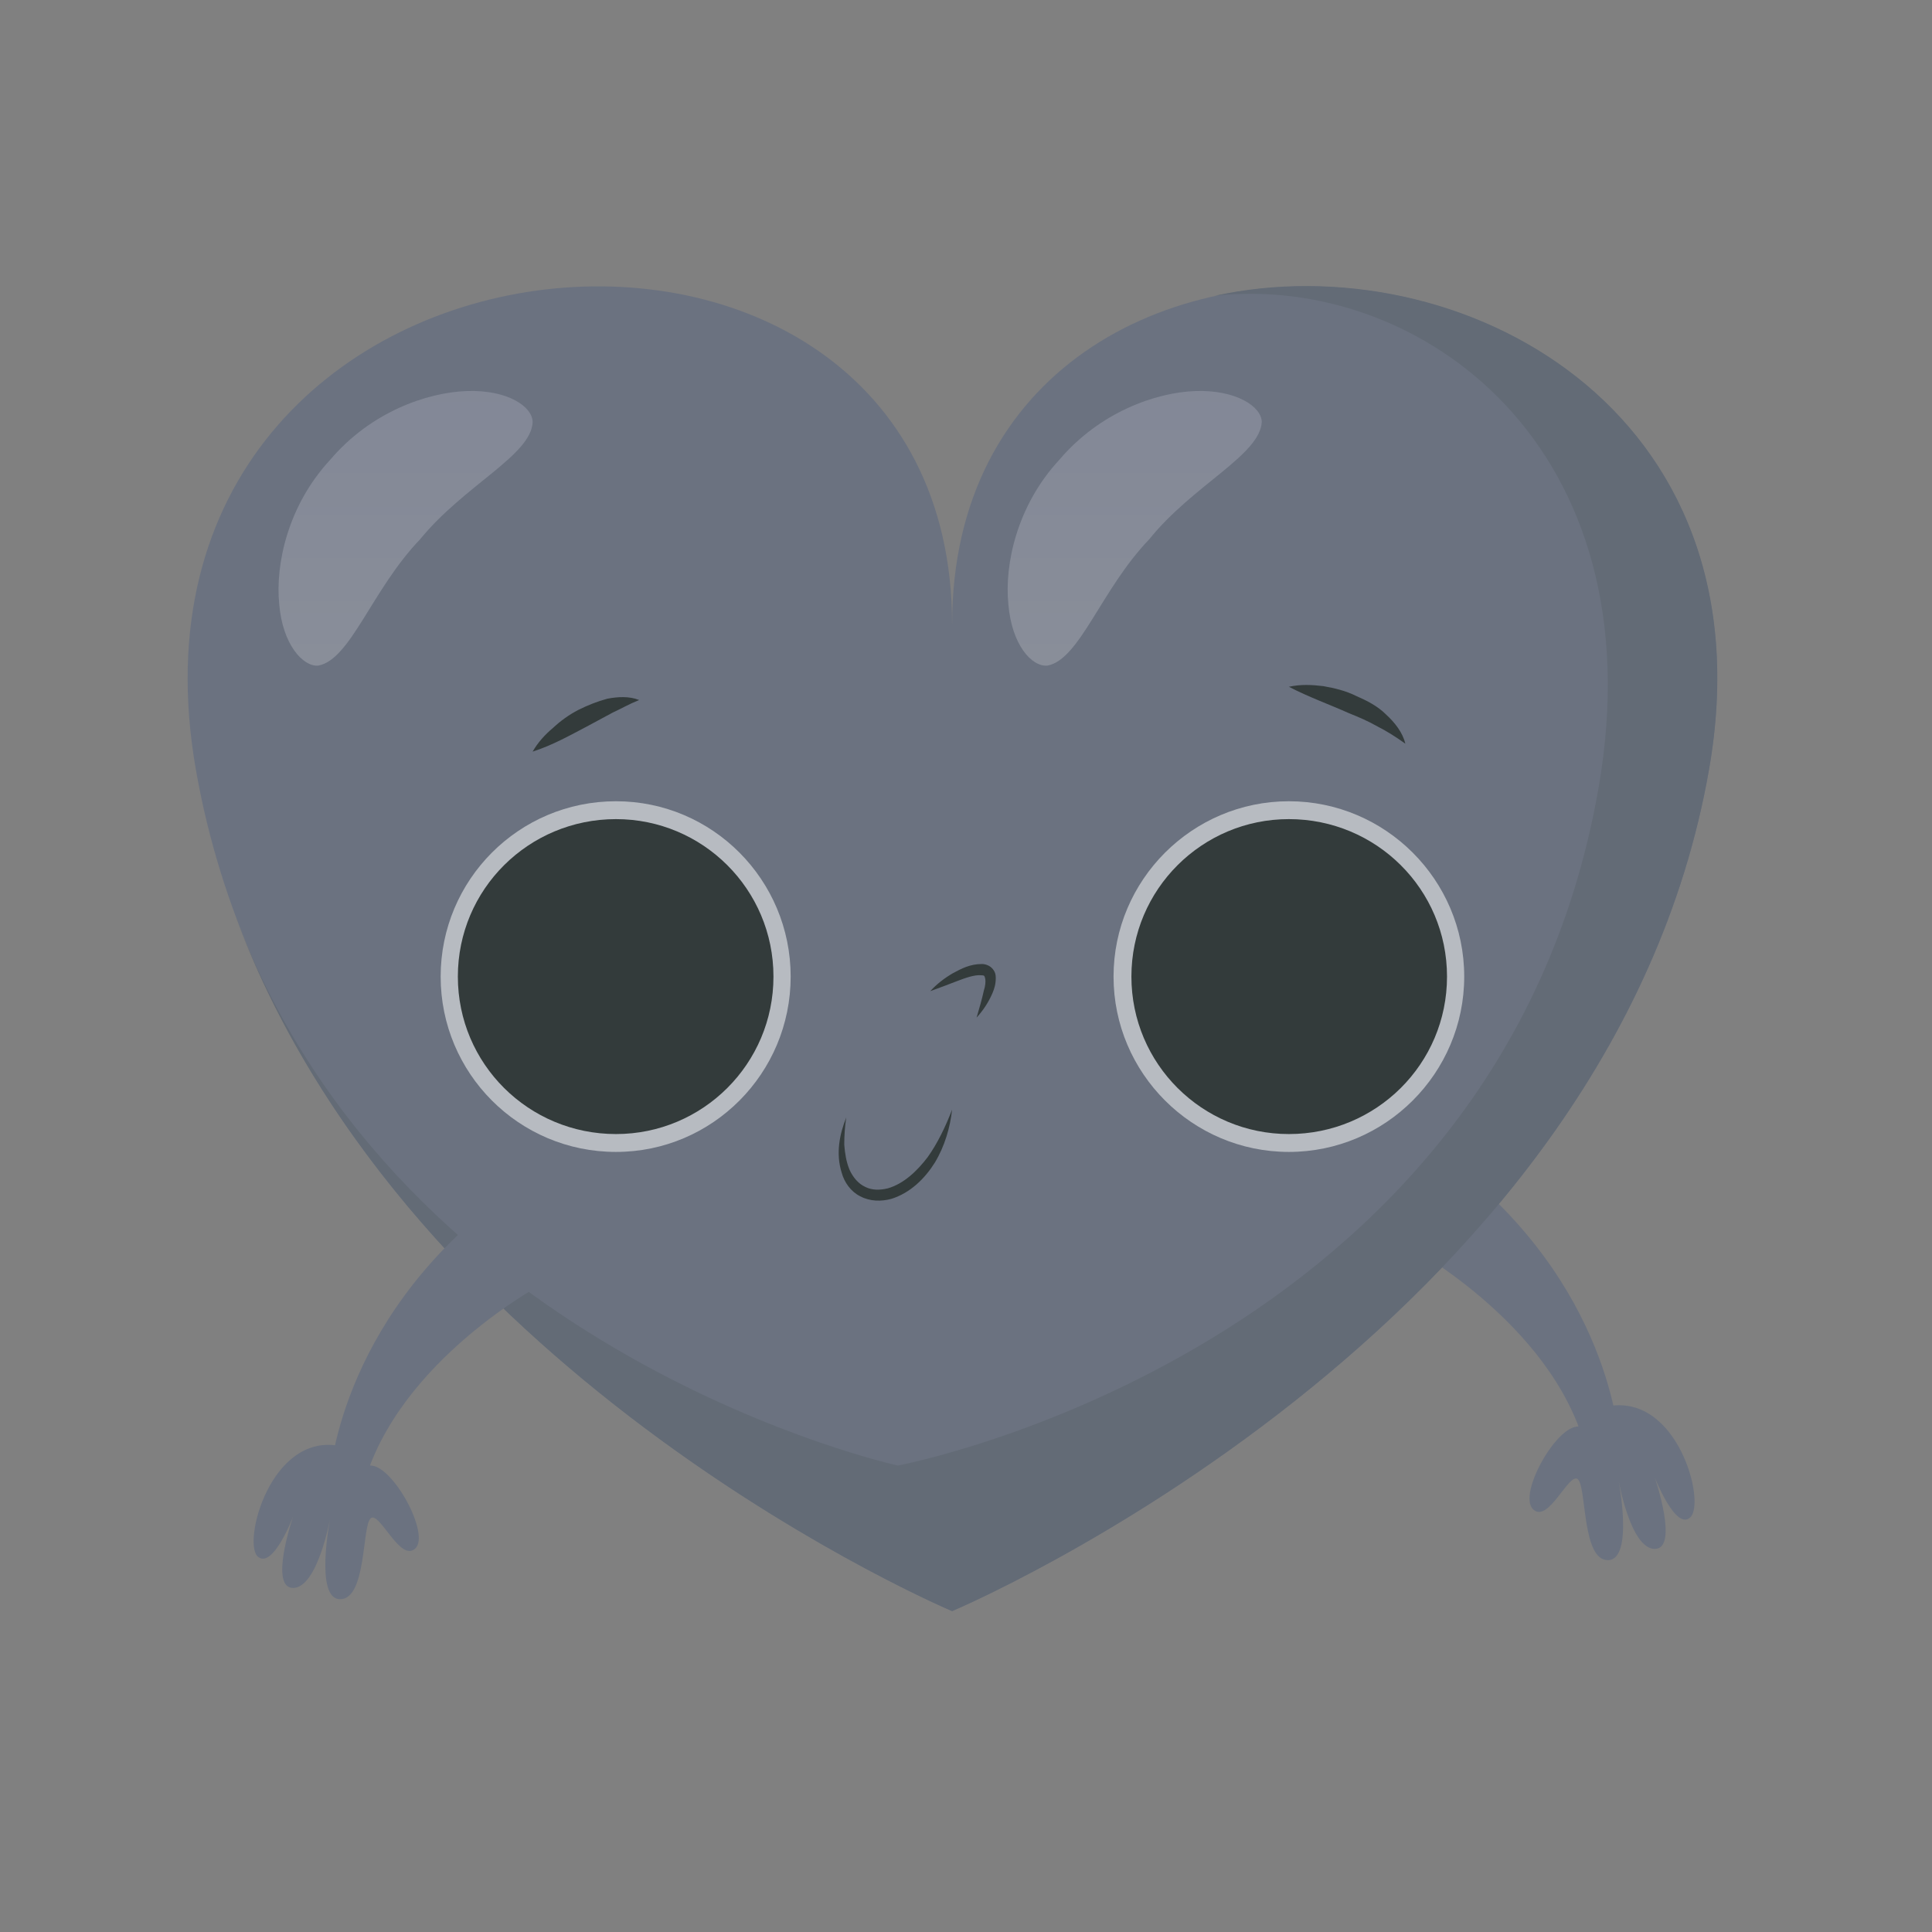 <svg version="1.2" xmlns="http://www.w3.org/2000/svg" viewBox="0 0 292 292" width="200" height="200"><rect x="0" y="0" width="292" height="292" fill="#808080" stroke="none"/><defs><linearGradient id="P" gradientUnits="userSpaceOnUse"/><linearGradient id="g1" x2="1" href="#P" gradientTransform="matrix(0,-200.273,223.853,0,58.049,243.522)"><stop stop-color="#636b76"/><stop offset="1" stop-color="#636b76"/></linearGradient><linearGradient id="g2" x2="1" href="#P" gradientTransform="matrix(0,-41.473,38.429,0,38.946,100.593)"><stop stop-color="#fff"/><stop offset="1" stop-color="#dfdff2"/></linearGradient><linearGradient id="g3" x2="1" href="#P" gradientTransform="matrix(0,-41.473,38.429,0,149.12,100.593)"><stop stop-color="#fff"/><stop offset="1" stop-color="#dfdff2"/></linearGradient></defs><style>tspan{white-space:pre}.a{fill:#6b7280}.b{fill:url(#g1)}.c{fill:url(#g2)}.d{fill:url(#g3)}.e{fill:#b7bbc1}.f{fill:#333b3b}</style><path class="a" d="m212.1 187.9c0 0 22.3 11.7 27.5 30.8 5.2 0 5.2 0 5.2 0 0 0-0.7-22.6-23.4-41.4-3.4 3.3-9.3 10.6-9.3 10.6z"/><path class="a" d="m238.5 215.6c-3.4 0-9.1 10.3-6.8 12.5 2.3 2.3 5.5-5.8 6.8-4.5 1.3 1.3 0.6 12.2 4.5 12.2 4 0 1.6-12.2 1.6-12.2 0 0 1.8 10.5 5.5 10.5 3.7 0 0-10.8 0-10.8 0 0 3.2 8.2 5.4 6 2.3-2.3-1.9-18.4-12.2-16.8"/><path class="a" d="m143.9 94.4c0-76.8-129.5-65.1-114.3 21.9 14.9 85.3 114.3 127.2 114.3 127.2 0 0 99.5-41.9 114.4-127.2 15.2-87-114.4-98.7-114.4-21.9z"/><path class="b" d="m183.6 44.7c30.9-3.4 67 22.7 58 74.4-14.9 85.4-105.9 102.4-105.9 102.4 0 0-74.8-16.3-100-82.7 26.3 70.2 108.2 104.7 108.2 104.7 0 0 99.5-41.9 114.4-127.2 9.6-54.7-38-79.6-74.7-71.6z"/><g style="opacity:.2"><path class="c" d="m80.5 63.8c-0.2 5-10.3 9.5-17 17.7-7.3 7.6-10.5 18.2-15.4 19.1-2.3 0.2-5.4-3.2-5.9-9.3-0.6-6 1.3-14.9 7.7-21.8 6.1-7.2 14.6-10.2 20.7-10.4 6.2-0.2 9.9 2.4 9.9 4.7z"/></g><g style="opacity:.2"><path class="d" d="m190.7 63.8c-0.3 5-10.4 9.5-17 17.7-7.3 7.6-10.5 18.2-15.4 19.1-2.4 0.2-5.4-3.2-5.9-9.3-0.6-6 1.3-14.9 7.7-21.8 6.1-7.2 14.6-10.2 20.6-10.4 6.2-0.2 10 2.4 10 4.7z"/></g><path class="e" d="m119.5 147.6c0 14.6-11.8 26.5-26.4 26.5-14.7 0-26.5-11.9-26.5-26.5 0-14.6 11.8-26.5 26.5-26.5 14.6 0 26.4 11.9 26.4 26.5z"/><path class="e" d="m221.3 147.6c0 14.6-11.9 26.5-26.5 26.5-14.6 0-26.5-11.9-26.5-26.5 0-14.6 11.9-26.5 26.5-26.5 14.6 0 26.5 11.9 26.5 26.5z"/><path class="f" d="m116.9 147.6c0 13.2-10.7 23.8-23.8 23.8-13.2 0-23.9-10.6-23.9-23.8 0-13.2 10.7-23.8 23.9-23.8 13.1 0 23.8 10.6 23.8 23.8z"/><path class="f" d="m218.7 147.6c0 13.2-10.7 23.8-23.9 23.8-13.1 0-23.8-10.6-23.8-23.8 0-13.2 10.7-23.8 23.8-23.8 13.2 0 23.9 10.6 23.9 23.8z"/><path class="f" d="m127.9 168.9c-0.2 1.3-0.3 2.7-0.3 4.1 0.1 1.3 0.3 2.6 0.8 3.8 0.5 1.1 1.3 2.1 2.4 2.6 1 0.5 2.2 0.5 3.4 0.2 2.4-0.7 4.4-2.6 6-4.7 1.5-2.1 2.7-4.6 3.7-7.2-0.3 2.7-1.1 5.5-2.6 8-1.5 2.4-3.7 4.6-6.6 5.5-1.5 0.4-3.2 0.4-4.7-0.4-1.4-0.7-2.4-2.1-2.8-3.6-0.9-2.9-0.3-5.8 0.7-8.3z"/><path class="f" d="m80.5 113.6c0.8-1.4 1.9-2.6 3.1-3.6q1.7-1.6 3.8-2.7c1.4-0.7 2.9-1.3 4.4-1.7 1.6-0.3 3.3-0.4 4.8 0.2-1.5 0.6-2.7 1.3-4 1.9-1.3 0.7-2.6 1.4-3.9 2.1-2.5 1.3-5.1 2.8-8.2 3.8z"/><path class="f" d="m194.8 103.8c1.8-0.4 3.5-0.3 5.2-0.1 1.7 0.3 3.4 0.7 5 1.5 1.6 0.7 3.2 1.5 4.5 2.8 1.3 1.2 2.5 2.7 2.9 4.4-1.4-1-2.8-1.9-4.2-2.6-1.4-0.8-2.8-1.4-4.3-2-2.9-1.3-6-2.4-9.1-4z"/><path class="f" d="m140.6 149.8c1-1.1 2.2-2 3.4-2.7 1.3-0.7 2.6-1.4 4.4-1.4 0.5 0 1.1 0.2 1.5 0.6 0.5 0.5 0.6 1 0.6 1.5 0 0.9-0.2 1.6-0.5 2.3-0.6 1.4-1.4 2.6-2.4 3.7 0.4-1.4 0.8-2.7 1.1-4.1 0.2-0.6 0.3-1.3 0.2-1.8-0.1-0.4-0.1-0.5-0.6-0.5-1-0.1-2.4 0.4-3.7 0.9-1.3 0.5-2.6 1-4 1.5z"/><path class="a" d="m82.4 193.8c0 0-22.3 11.7-27.5 30.8-5.2 0-5.2 0-5.2 0 0 0 0.7-22.6 23.4-41.4 3.4 3.4 9.3 10.6 9.3 10.6z"/><path class="a" d="m56 221.5c3.4 0 9 10.3 6.8 12.5-2.3 2.3-5.5-5.8-6.8-4.5-1.3 1.3-0.6 12.2-4.6 12.2-3.9 0-1.5-12.2-1.5-12.2 0 0-1.9 10.5-5.6 10.5-3.7 0 0-10.8 0-10.8 0 0-3.1 8.2-5.4 6-2.2-2.3 2-18.4 12.2-16.7"/></svg>